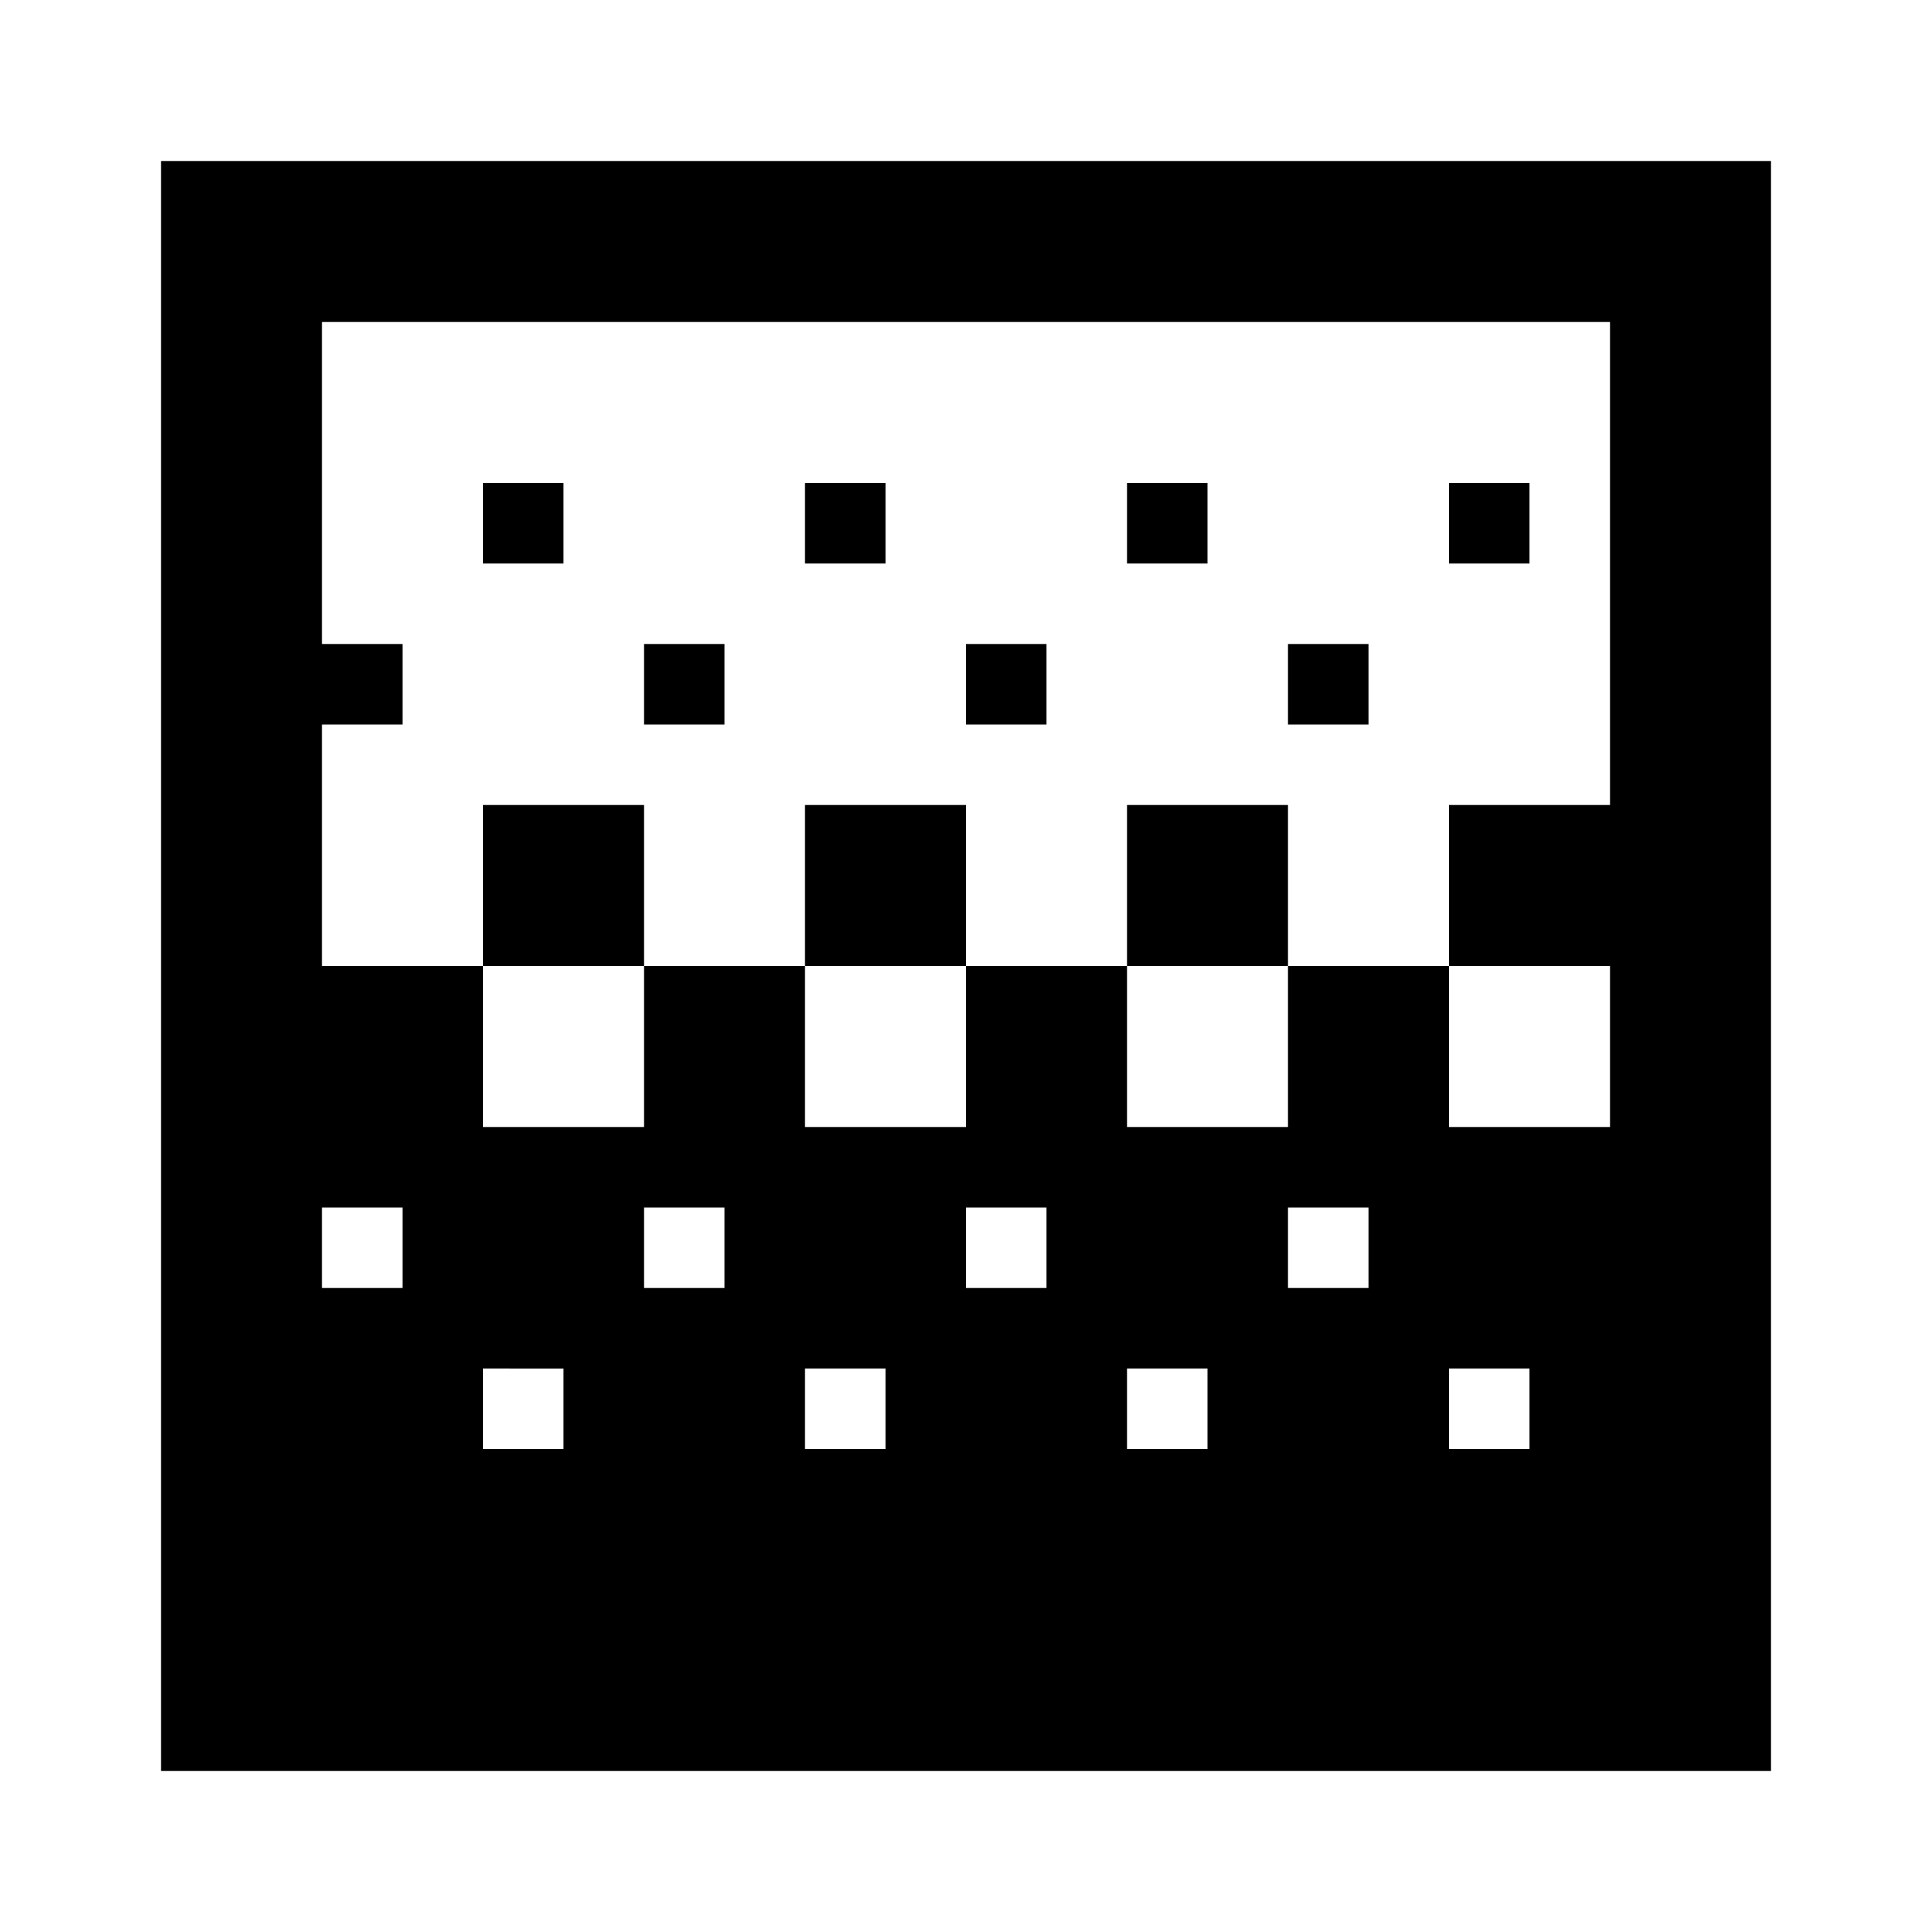 <svg xmlns="http://www.w3.org/2000/svg" viewBox="0 0 24 24"><title>icon-action-format-fill-gradient</title><path d="M16,8h1V9H16V8ZM14,7h1V6H14V7Zm-4,3v2h2V10H10ZM6,10v2H8V10H6Zm6-1h1V8H12V9ZM10,7h1V6H10V7Zm4,3v2h2V10H14ZM6,7H7V6H6V7ZM8,9H9V8H8V9ZM19,6H18V7h1V6Zm3-4V22H2V2H22ZM10,18h1V17H10v1ZM9,16V15H8v1H9Zm5,2h1V17H14v1Zm-1-2V15H12v1h1Zm5,2h1V17H18v1Zm-1-2V15H16v1h1ZM5,16V15H4v1H5Zm2,1H6v1H7V17Zm13-5H18V10h2V4H4V8H5V9H4v3H6v2H8V12h2v2h2V12h2v2h2V12h2v2h2V12Z"/></svg>